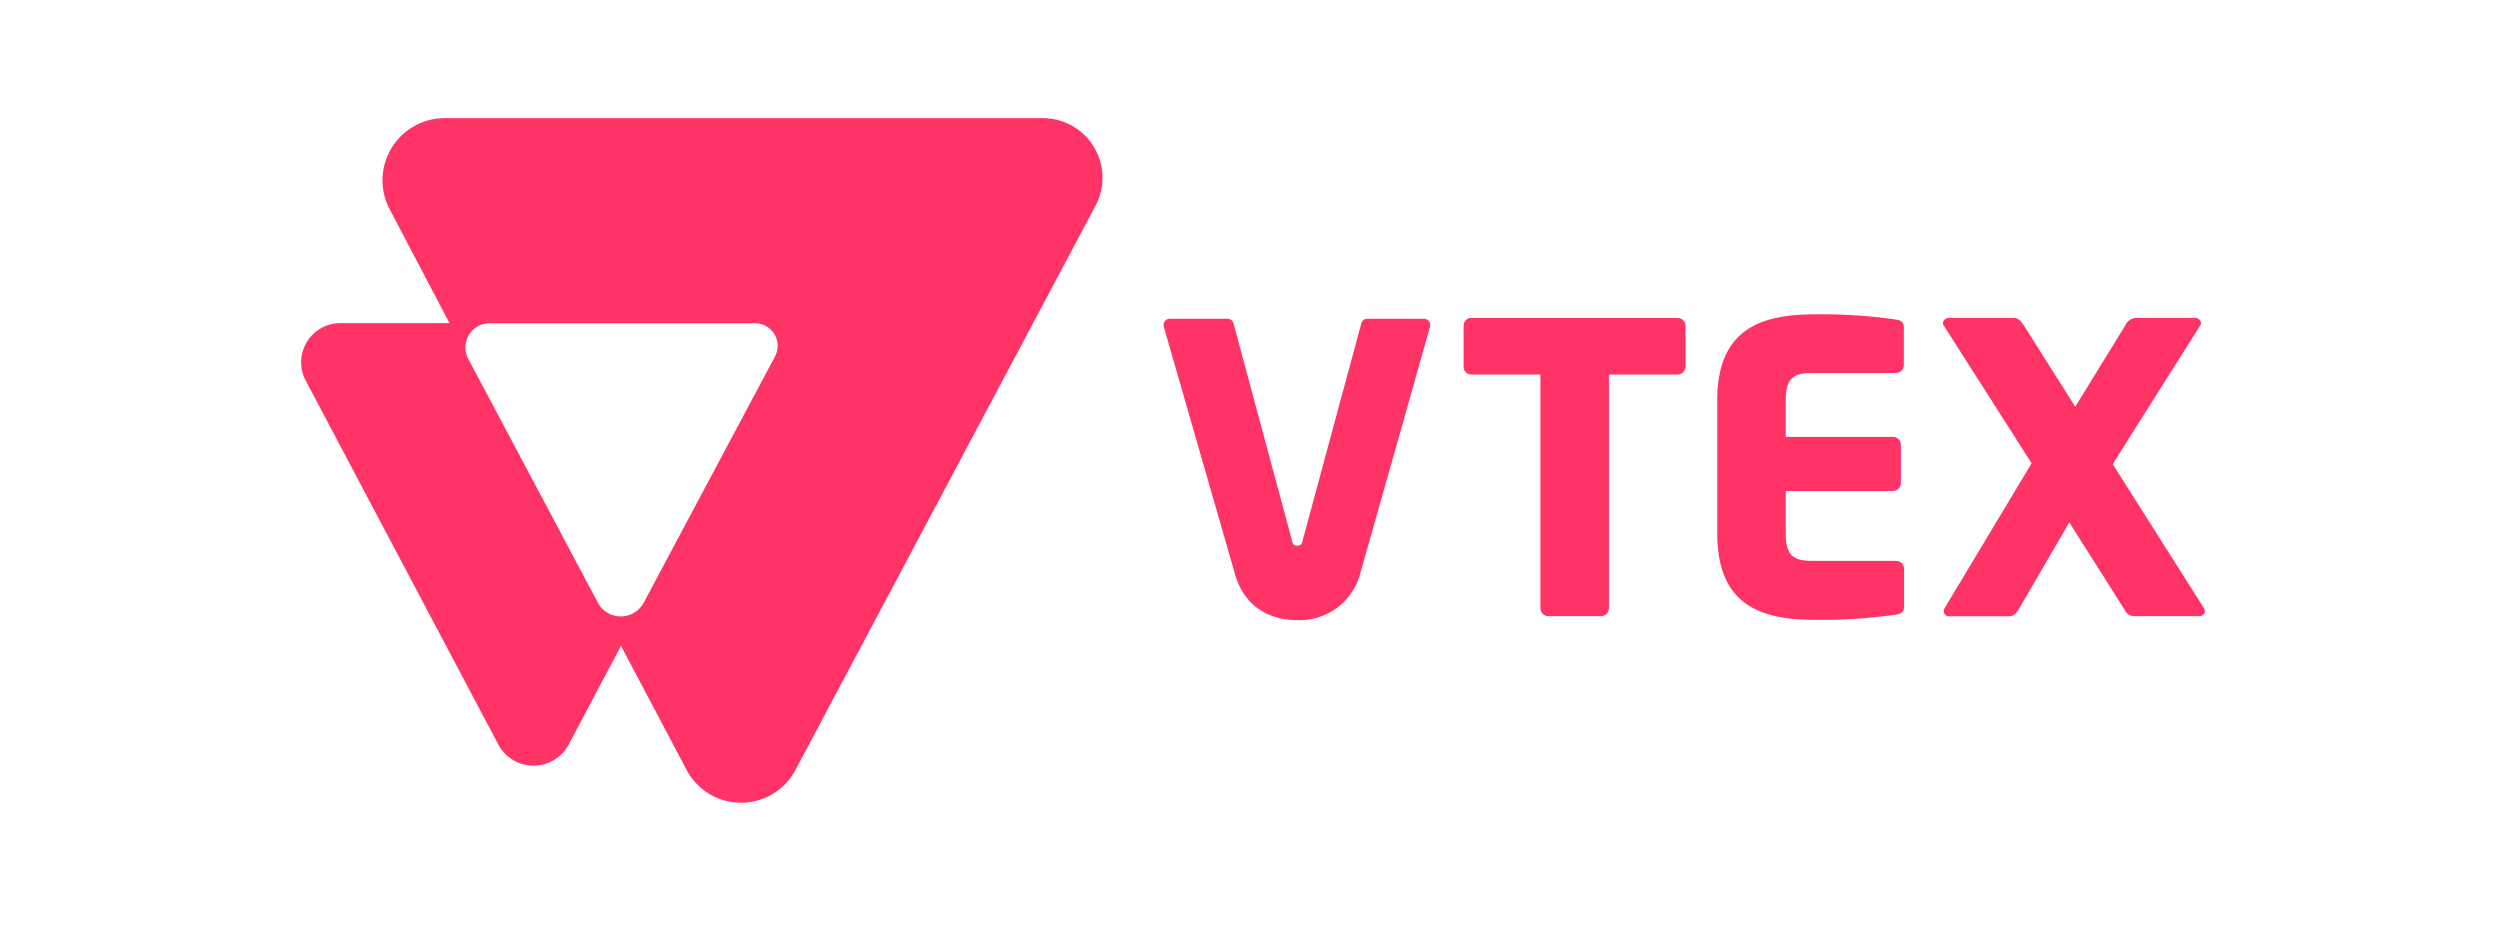 <svg xmlns="http://www.w3.org/2000/svg" width="400" height="150" viewBox="0 0 400 150"><title>Artboard</title><g fill="#f36" fill-rule="nonzero"><path d="M268.35 59.925h-10.92v37.38a1.29 1.29 0 0 1-1.28 1.28h-8.41a1.29 1.29 0 0 1-1.28-1.28v-37.38h-11a1.23 1.23 0 0 1-1.28-1.22v-6.62a1.228 1.228 0 0 1 1.28-1.22h32.87a1.29 1.29 0 0 1 1.35 1.22v6.62a1.29 1.29 0 0 1-1.33 1.22zM303.37 98.335a84.08 84.08 0 0 1-13 .84c-8.29 0-15.61-2.12-15.61-13.81v-21.33c0-11.69 7.39-13.74 15.67-13.74a83 83 0 0 1 12.9.83c.9.13 1.28.45 1.28 1.28v6a1.29 1.29 0 0 1-1.28 1.28h-13.5c-3 0-4.11 1-4.11 4.37v5.84h17.14a1.29 1.29 0 0 1 1.28 1.28v6.1a1.29 1.29 0 0 1-1.28 1.28h-17.14v6.81c0 3.34 1.09 4.37 4.11 4.37h13.54a1.29 1.29 0 0 1 1.28 1.28v6c.01.8-.38 1.19-1.28 1.32zM351.83 98.585h-10.21a1.69 1.69 0 0 1-1.67-1l-8.86-14-8 13.74c-.45.77-.9 1.28-1.61 1.28H312a.85.85 0 0 1-1-.84 1.19 1.19 0 0 1 .13-.45l13.93-23.19L311 52.085a.91.91 0 0 1-.13-.39.93.93 0 0 1 1-.84h10.34c.71 0 1.22.64 1.61 1.22l8.22 13 8-13a2.08 2.08 0 0 1 1.61-1.22h9.51a.93.93 0 0 1 1 .84.91.91 0 0 1-.13.39l-14 22.17 14.57 23c.113.196.178.415.19.64-.12.44-.45.69-.96.69zM218.8 50.995a1 1 0 0 0-1 .79l-9.33 34.52c-.13.71-.32 1-.9 1-.58 0-.77-.26-.9-1l-9.3-34.52a1 1 0 0 0-1-.79h-9.18a1 1 0 0 0-1 1.22s11.39 39.57 11.51 40c1.52 4.72 5.21 7 9.9 7a10 10 0 0 0 9.9-7c.18-.54 11.32-40 11.32-40a1 1 0 0 0-1-1.21zM166.77 18.905H71.05a9.94 9.94 0 0 0-8.71 14.56l9.58 18.24H54.56a6.26 6.26 0 0 0-5.64 9.2l30.8 58.2a6.38 6.38 0 0 0 11.28 0l8.36-15.77 10.5 19.86a9.85 9.85 0 0 0 17.41 0l48-90.25a9.54 9.54 0 0 0-8.5-14.04zM124 57.035l-21 39.38a4.16 4.16 0 0 1-7.35 0l-20.73-39a3.87 3.87 0 0 1 3.42-5.69h42.42a3.61 3.61 0 0 1 3.24 5.31z"/></g></svg>